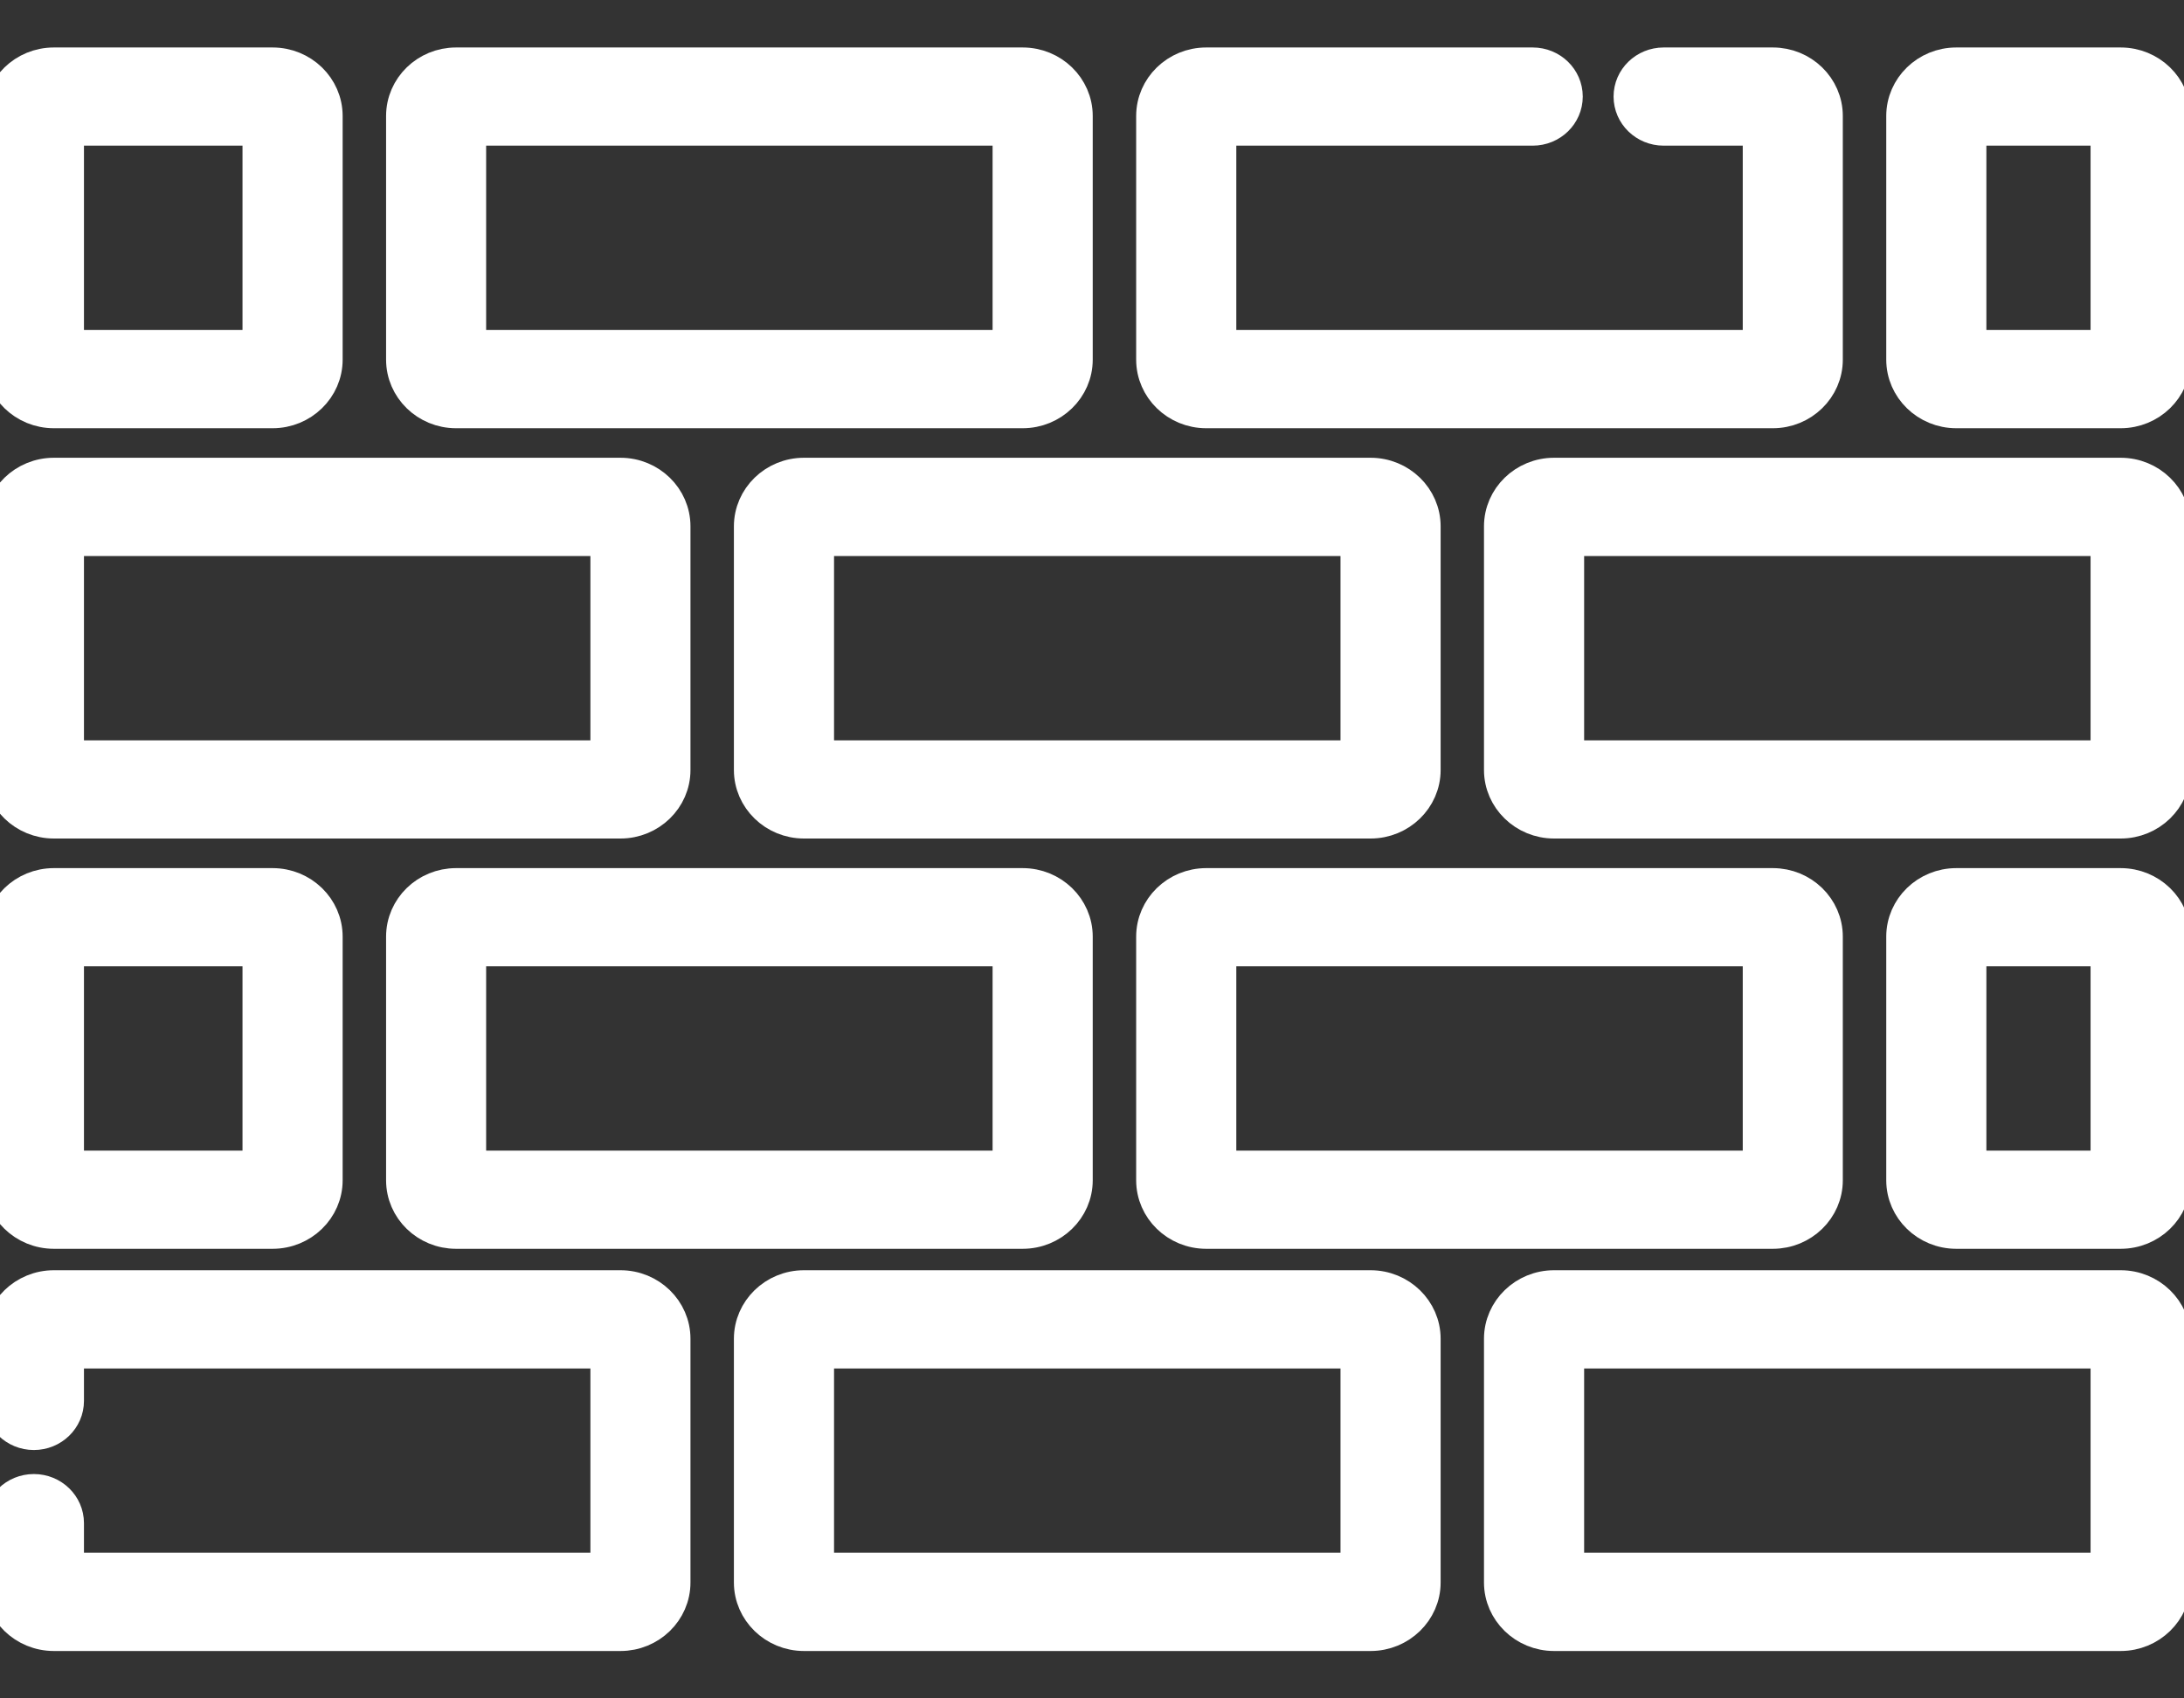 <svg width="27" height="21" viewBox="0 0 27 21" fill="none" xmlns="http://www.w3.org/2000/svg">
<rect x="0" y="0" width="27" height="21" fill="#333333" stroke="none"/>
<path d="M0.666 10.168H7.671C8.038 10.168 8.336 9.877 8.336 9.521V6.508C8.336 6.151 8.038 5.86 7.671 5.86L0.666 5.86C0.299 5.86 0 6.151 0 6.507L0 9.521C0 9.877 0.299 10.168 0.666 10.168ZM0.838 6.675L7.499 6.675L7.499 9.354L0.838 9.354L0.838 6.675Z" fill="white" stroke="white" stroke-width="0.4"/>
<path d="M16.944 5.86L9.939 5.86C9.572 5.86 9.273 6.151 9.273 6.508V9.521C9.273 9.877 9.572 10.168 9.939 10.168H16.944C17.311 10.168 17.61 9.877 17.61 9.521V6.508C17.61 6.151 17.311 5.86 16.944 5.86ZM16.772 9.354L10.111 9.354V6.675L16.772 6.675V9.354H16.772Z" fill="white" stroke="white" stroke-width="0.4"/>
<path d="M26.217 5.86L19.212 5.86C18.845 5.86 18.546 6.151 18.546 6.508V9.521C18.546 9.877 18.845 10.168 19.212 10.168H26.217C26.584 10.168 26.883 9.877 26.883 9.521V6.508C26.883 6.151 26.584 5.86 26.217 5.86ZM19.384 9.354V6.675L26.045 6.675V9.354L19.384 9.354Z" fill="white" stroke="white" stroke-width="0.4"/>
<path d="M7.671 15.906L0.666 15.906C0.299 15.906 0 16.197 0 16.553L0 17.322C0 17.547 0.187 17.729 0.419 17.729C0.65 17.729 0.838 17.547 0.838 17.322L0.838 16.721H7.499L7.499 19.399H0.838L0.838 18.833C0.838 18.608 0.65 18.426 0.419 18.426C0.187 18.426 0 18.608 0 18.833L0 19.567C0 19.924 0.299 20.214 0.666 20.214H7.671C8.038 20.214 8.336 19.924 8.336 19.567V16.553C8.336 16.197 8.038 15.906 7.671 15.906Z" fill="white" stroke="white" stroke-width="0.4"/>
<path d="M16.944 15.906L9.939 15.906C9.572 15.906 9.273 16.197 9.273 16.553V19.567C9.273 19.923 9.572 20.214 9.939 20.214H16.944C17.311 20.214 17.61 19.923 17.61 19.567V16.553C17.61 16.197 17.311 15.906 16.944 15.906ZM16.772 19.399H10.111V16.721H16.772V19.399H16.772Z" fill="white" stroke="white" stroke-width="0.4"/>
<path d="M26.217 15.906L19.212 15.906C18.845 15.906 18.546 16.197 18.546 16.553V19.567C18.546 19.923 18.845 20.214 19.212 20.214H26.217C26.584 20.214 26.883 19.923 26.883 19.567V16.553C26.883 16.197 26.584 15.906 26.217 15.906ZM19.384 19.399V16.721H26.045V19.399H19.384Z" fill="white" stroke="white" stroke-width="0.4"/>
<path d="M5.638 5.095L12.643 5.095C13.01 5.095 13.309 4.804 13.309 4.447V1.434C13.309 1.077 13.01 0.787 12.643 0.787L5.638 0.787C5.271 0.787 4.973 1.077 4.973 1.434L4.973 4.447C4.973 4.804 5.271 5.095 5.638 5.095ZM5.81 1.601L12.471 1.601V4.28L5.81 4.28L5.81 1.601Z" fill="white" stroke="white" stroke-width="0.4"/>
<path d="M14.912 5.095L21.917 5.095C22.284 5.095 22.582 4.804 22.582 4.447V1.434C22.582 1.077 22.284 0.787 21.917 0.787L20.567 0.787C20.336 0.787 20.148 0.969 20.148 1.194C20.148 1.419 20.336 1.601 20.567 1.601L21.745 1.601V4.28L15.084 4.28V1.601L18.948 1.601C19.18 1.601 19.367 1.419 19.367 1.194C19.367 0.969 19.18 0.787 18.948 0.787L14.912 0.787C14.545 0.787 14.246 1.077 14.246 1.434L14.246 4.447C14.246 4.804 14.545 5.095 14.912 5.095Z" fill="white" stroke="white" stroke-width="0.4"/>
<path d="M5.638 10.934C5.271 10.934 4.973 11.224 4.973 11.581L4.973 14.594C4.973 14.951 5.271 15.241 5.638 15.241H12.643C13.01 15.241 13.309 14.951 13.309 14.594V11.581C13.309 11.224 13.01 10.934 12.643 10.934L5.638 10.934ZM12.471 14.427L5.81 14.427L5.81 11.748L12.471 11.748V14.427Z" fill="white" stroke="white" stroke-width="0.4"/>
<path d="M14.246 11.581V14.594C14.246 14.951 14.545 15.241 14.912 15.241H21.917C22.284 15.241 22.582 14.951 22.582 14.594V11.581C22.582 11.224 22.284 10.934 21.917 10.934L14.912 10.934C14.545 10.934 14.246 11.224 14.246 11.581ZM15.084 11.748L21.745 11.748V14.427L15.084 14.427V11.748Z" fill="white" stroke="white" stroke-width="0.4"/>
<path d="M26.217 0.787L24.185 0.787C23.818 0.787 23.519 1.077 23.519 1.434V4.447C23.519 4.804 23.818 5.095 24.185 5.095H26.217C26.584 5.095 26.883 4.804 26.883 4.447V1.434C26.883 1.077 26.584 0.787 26.217 0.787ZM26.045 4.28H24.357V1.601L26.045 1.601V4.28Z" fill="white" stroke="white" stroke-width="0.4"/>
<path d="M26.217 10.934H24.185C23.818 10.934 23.519 11.224 23.519 11.581V14.594C23.519 14.951 23.818 15.241 24.185 15.241H26.217C26.584 15.241 26.883 14.951 26.883 14.594V11.581C26.883 11.224 26.584 10.934 26.217 10.934ZM26.045 14.427H24.357V11.748H26.045V14.427Z" fill="white" stroke="white" stroke-width="0.4"/>
<path d="M0.666 5.095L3.37 5.095C3.737 5.095 4.036 4.804 4.036 4.447L4.036 1.434C4.036 1.077 3.737 0.787 3.37 0.787L0.666 0.787C0.299 0.787 0 1.077 0 1.434L0 4.447C0 4.804 0.299 5.095 0.666 5.095ZM0.838 1.601L3.198 1.601L3.198 4.28H0.838L0.838 1.601Z" fill="white" stroke="white" stroke-width="0.4"/>
<path d="M0.666 15.241H3.37C3.737 15.241 4.036 14.951 4.036 14.594L4.036 11.581C4.036 11.224 3.737 10.934 3.37 10.934H0.666C0.299 10.934 0 11.224 0 11.581L0 14.594C0 14.951 0.299 15.241 0.666 15.241ZM0.838 11.748H3.198L3.198 14.427H0.838L0.838 11.748Z" fill="white" stroke="white" stroke-width="0.4"/>
</svg>

